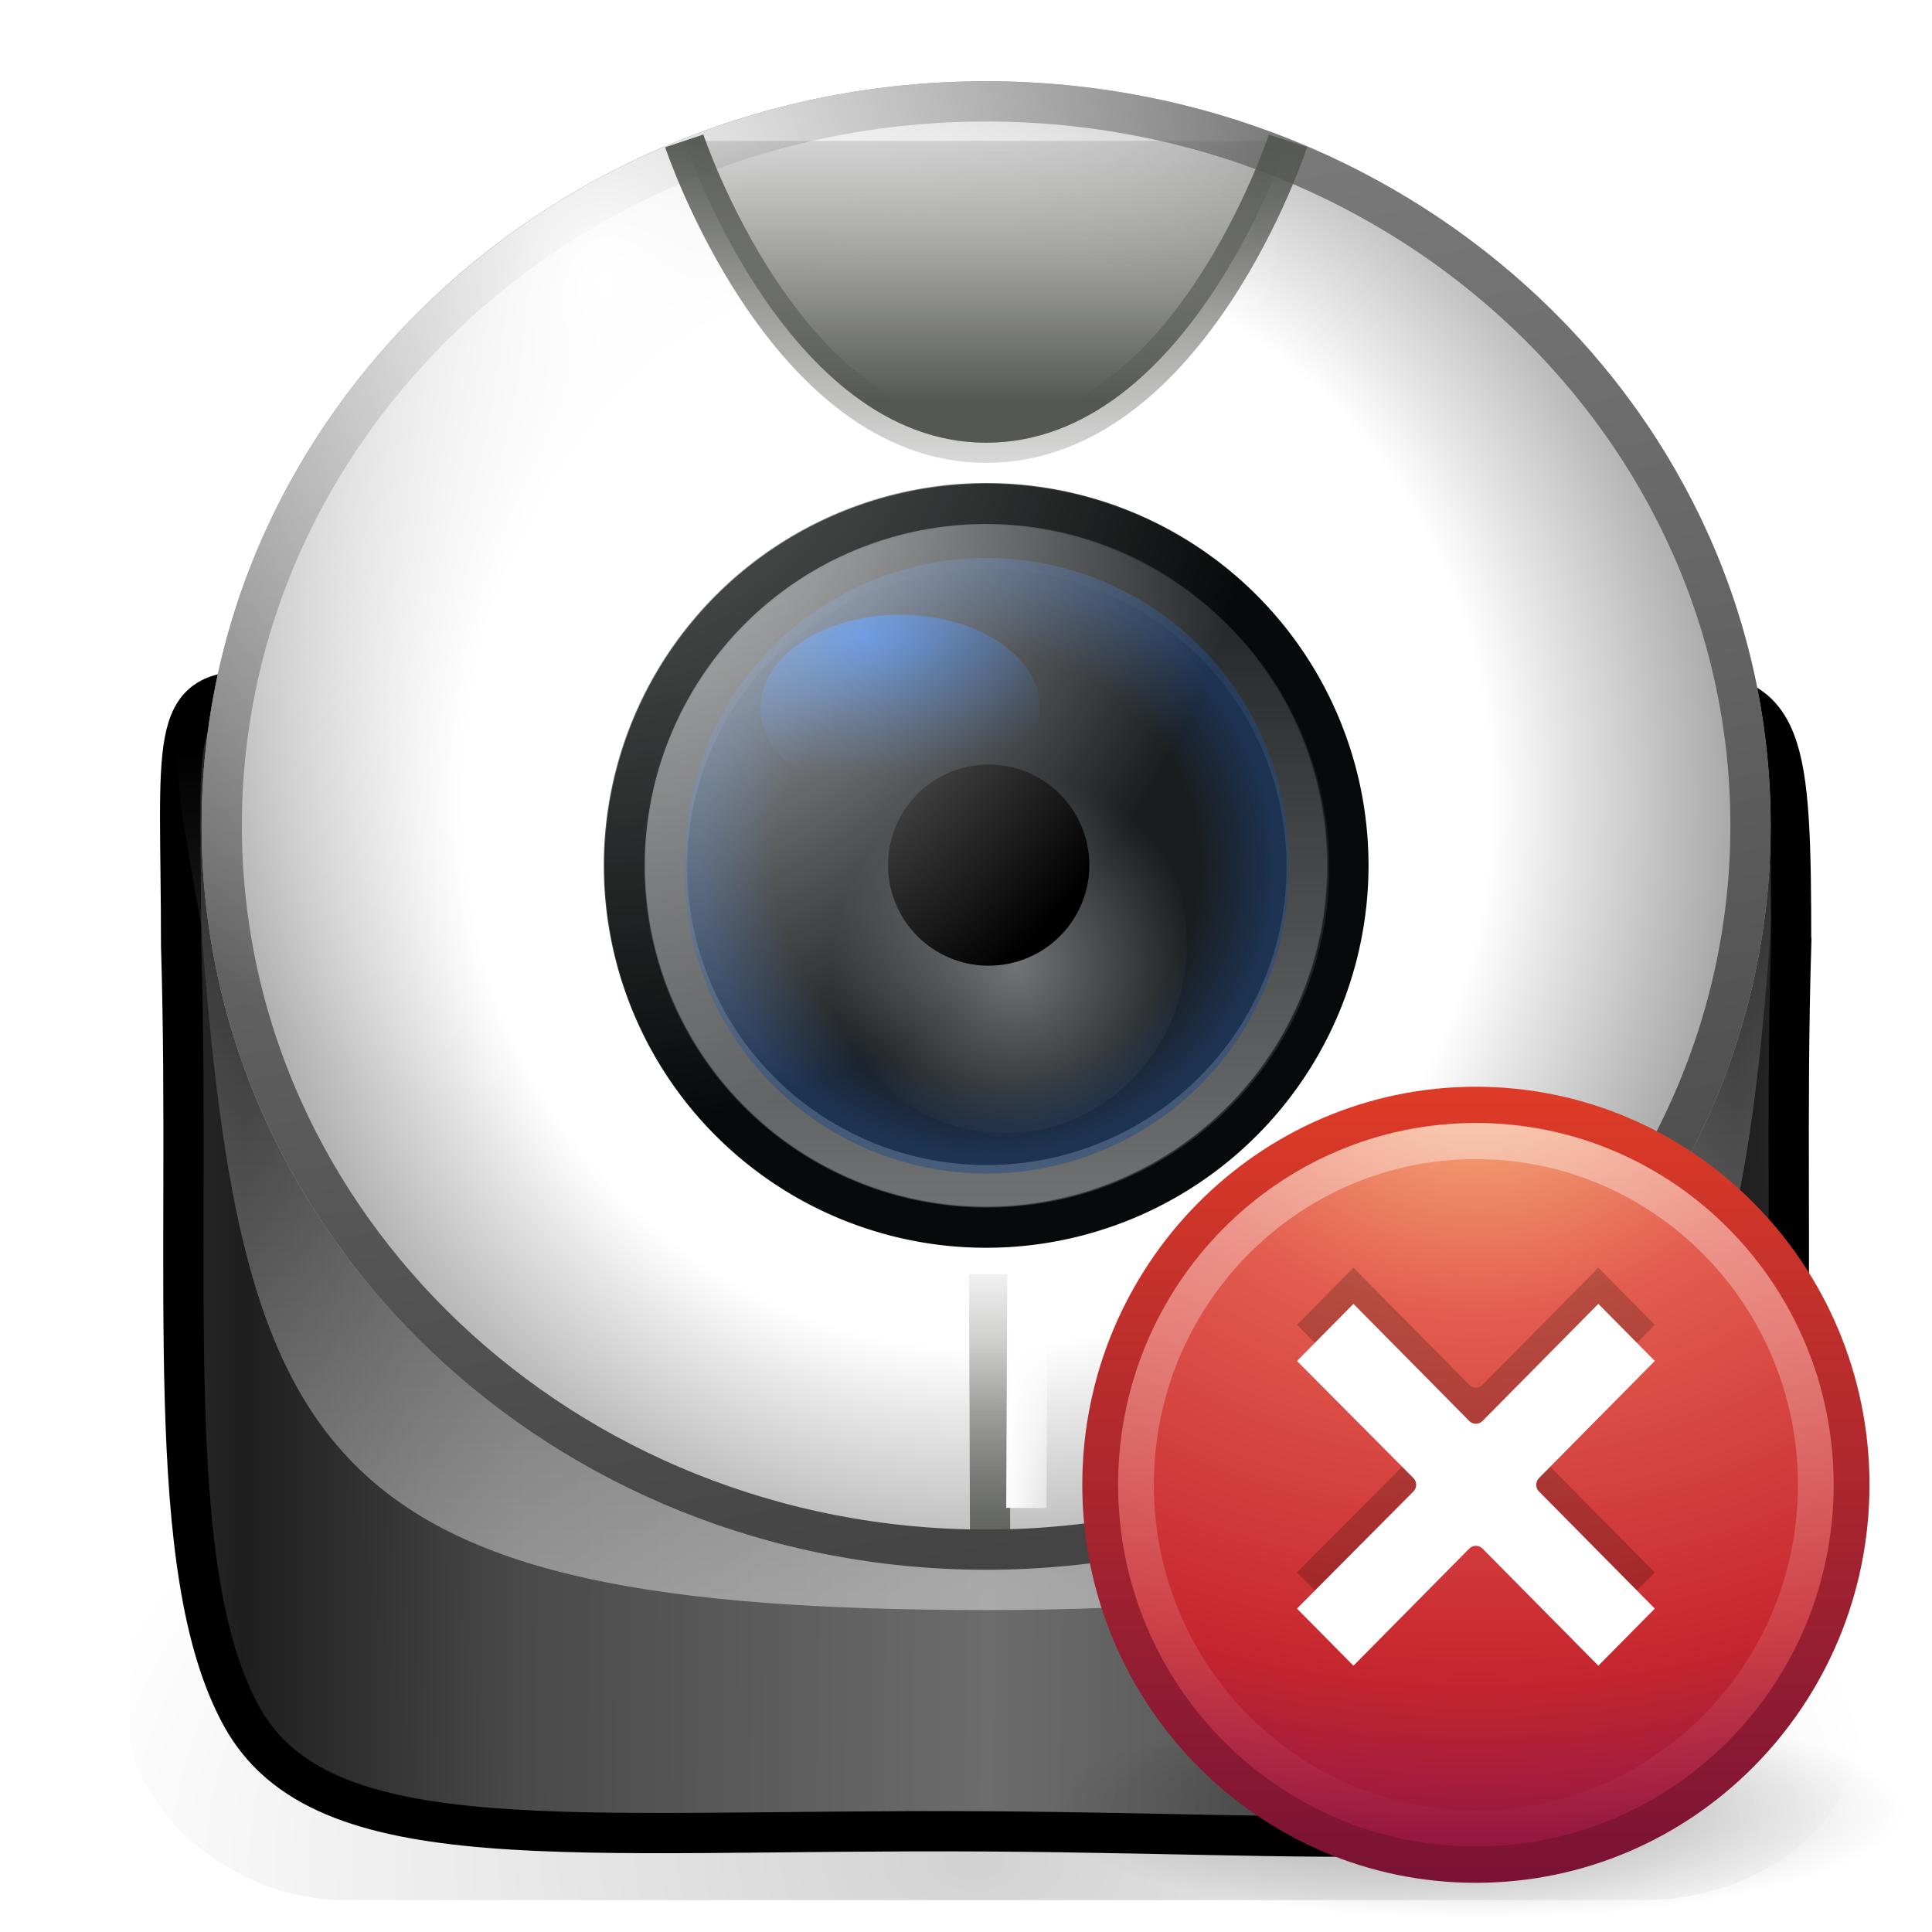 <?xml version="1.0" encoding="UTF-8" standalone="no"?>
<!-- Created with Inkscape (http://www.inkscape.org/) -->

<svg
   xmlns:dc="http://purl.org/dc/elements/1.1/"
   xmlns:cc="http://creativecommons.org/ns#"
   xmlns:rdf="http://www.w3.org/1999/02/22-rdf-syntax-ns#"
   xmlns:svg="http://www.w3.org/2000/svg"
   xmlns="http://www.w3.org/2000/svg"
   xmlns:xlink="http://www.w3.org/1999/xlink"
   xmlns:sodipodi="http://sodipodi.sourceforge.net/DTD/sodipodi-0.dtd"
   xmlns:inkscape="http://www.inkscape.org/namespaces/inkscape"
   id="svg2679"
   height="48"
   width="48"
   version="1.1"
   inkscape:version="0.48.1 r9760"
   sodipodi:docname="camera-web.svg">
  <sodipodi:namedview
     pagecolor="#ffffff"
     bordercolor="#666666"
     borderopacity="1"
     objecttolerance="10"
     gridtolerance="10"
     guidetolerance="10"
     inkscape:pageopacity="0"
     inkscape:pageshadow="2"
     inkscape:window-width="810"
     inkscape:window-height="623"
     id="namedview72"
     showgrid="false"
     inkscape:zoom="4.2426407"
     inkscape:cx="31.68986"
     inkscape:cy="12.816089"
     inkscape:window-x="1649"
     inkscape:window-y="59"
     inkscape:window-maximized="0"
     inkscape:current-layer="svg2679" />
  <defs
     id="defs2681">
    <radialGradient
       id="radialGradient5973"
       gradientUnits="userSpaceOnUse"
       cy="31"
       cx="32.312"
       gradientTransform="matrix(.954 0 0 .954 1.496 1.435)"
       r="2.688">
      <stop
         id="stop8899"
         style="stop-color:#204a87;stop-opacity:0"
         offset="0" />
      <stop
         id="stop8905"
         style="stop-color:#204a87;stop-opacity:0"
         offset=".733" />
      <stop
         id="stop8897"
         style="stop-color:#204a87"
         offset="1" />
    </radialGradient>
    <radialGradient
       id="radialGradient11652"
       gradientUnits="userSpaceOnUse"
       cy="23.077"
       cx="15.071"
       gradientTransform="matrix(1.01 0 0 1.046 -.372 -1.257)"
       r="1.75">
      <stop
         id="stop11648"
         style="stop-color:#fff"
         offset="0" />
      <stop
         id="stop11650"
         style="stop-color:#fff;stop-opacity:0"
         offset="1" />
    </radialGradient>
    <linearGradient
       id="linearGradient3093"
       y2="1.675"
       xlink:href="#linearGradient3087"
       gradientUnits="userSpaceOnUse"
       x2="53.135"
       y1="20.345"
       x1="53.135" />
    <linearGradient
       id="linearGradient3087">
      <stop
         id="stop3089"
         style="stop-color:#fff"
         offset="0" />
      <stop
         id="stop3091"
         style="stop-color:#fff;stop-opacity:0"
         offset="1" />
    </linearGradient>
    <radialGradient
       id="radialGradient6029"
       gradientUnits="userSpaceOnUse"
       cy="13.029"
       cx="29.023"
       gradientTransform="matrix(.02 1.234 -1.161 .019 38.814 -16.181)"
       r="17.012">
      <stop
         id="stop3946"
         style="stop-color:#fff"
         offset="0" />
      <stop
         id="stop3950"
         style="stop-color:#fff"
         offset=".647" />
      <stop
         id="stop3948"
         style="stop-color:#9b9b9b"
         offset="1" />
    </radialGradient>
    <linearGradient
       id="linearGradient7410">
      <stop
         id="stop7412"
         style="stop-color:#555753"
         offset="0" />
      <stop
         id="stop7414"
         style="stop-color:#555753;stop-opacity:0"
         offset="1" />
    </linearGradient>
    <radialGradient
       id="radialGradient3911"
       gradientUnits="userSpaceOnUse"
       cy="17.6"
       cx="20.533"
       gradientTransform="matrix(1.889 -.159 .058 1.564 -19.27 -6.675)"
       r="1.25">
      <stop
         id="stop3907"
         style="stop-color:#0052cb"
         offset="0" />
      <stop
         id="stop3909"
         style="stop-color:#204a87;stop-opacity:0"
         offset="1" />
    </radialGradient>
    <linearGradient
       id="linearGradient3968"
       y2="19.453"
       xlink:href="#linearGradient7410"
       gradientUnits="userSpaceOnUse"
       x2="24.222"
       gradientTransform="matrix(-1.73 0 0 1.73 66.9 -2.65)"
       y1="24.078"
       x1="24.222" />
    <filter
       id="filter3992"
       color-interpolation-filters="sRGB">
      <feGaussianBlur
         id="feGaussianBlur3994"
         stdDeviation="0.57" />
    </filter>
    <clipPath
       id="clipPath4000">
      <path
         id="path4002"
         style="color:#000000;filter:url(#filter3992);stroke:url(#linearGradient4004);stroke-linecap:round;stroke-miterlimit:4.545;enable-background:new;fill:none"
         d="m43.491 21c0 10.207-8.732 18.491-19.491 18.491s-19.491-8.284-19.491-18.491 8.732-18.491 19.491-18.491 19.491 8.284 19.491 18.491z" />
    </clipPath>
    <linearGradient
       id="linearGradient4004"
       y2="40.144"
       gradientUnits="userSpaceOnUse"
       x2="18.901"
       y1="-.284"
       x1="11.382">
      <stop
         id="stop3938"
         style="stop-color:#fff"
         offset="0" />
      <stop
         id="stop3940"
         style="stop-color:#828282"
         offset=".32" />
      <stop
         id="stop3942"
         style="stop-color:#444"
         offset="1" />
    </linearGradient>
    <radialGradient
       id="radialGradient4010"
       gradientUnits="userSpaceOnUse"
       cy="21.83"
       cx="18.491"
       gradientTransform="matrix(1.2429e-8 1.234 -.999 1.1971e-8 36.815 -15.819)"
       r="17.012">
      <stop
         id="stop3829"
         style="stop-color:#fff"
         offset="0" />
      <stop
         id="stop3831"
         style="stop-color:#fff;stop-opacity:0"
         offset="1" />
    </radialGradient>
    <linearGradient
       id="linearGradient4012"
       y2="40.144"
       gradientUnits="userSpaceOnUse"
       x2="18.901"
       y1="-.284"
       x1="11.382">
      <stop
         id="stop4024"
         style="stop-color:#fff"
         offset="0" />
      <stop
         id="stop4026"
         style="stop-color:#828282"
         offset=".074" />
      <stop
         id="stop4028"
         style="stop-color:#444"
         offset="1" />
    </linearGradient>
    <linearGradient
       id="linearGradient3861"
       y2="17.209"
       xlink:href="#linearGradient7410"
       gradientUnits="userSpaceOnUse"
       x2="23.644"
       gradientTransform="matrix(-1.73 0 0 -1.73 62.9 43.768)"
       y1="23.568"
       x1="23.644" />
    <linearGradient
       id="linearGradient3871"
       y2="2"
       xlink:href="#linearGradient7410"
       gradientUnits="userSpaceOnUse"
       x2="24"
       y1="10"
       x1="24" />
    <linearGradient
       id="linearGradient3879"
       y2="34"
       gradientUnits="userSpaceOnUse"
       x2="27"
       y1="34"
       x1="25">
      <stop
         id="stop3875"
         style="stop-color:#fff"
         offset="0" />
      <stop
         id="stop3877"
         style="stop-color:#fff;stop-opacity:0"
         offset="1" />
    </linearGradient>
    <radialGradient
       id="radialGradient3909"
       gradientUnits="userSpaceOnUse"
       cy="49.031"
       cx="24.193"
       gradientTransform="matrix(1.032 -1.3601e-7 8.951e-8 .679 -.769 12.905)"
       r="22.084">
      <stop
         id="stop3903"
         offset="0" />
      <stop
         id="stop3905"
         style="stop-opacity:0"
         offset="1" />
    </radialGradient>
    <filter
       id="filter3911"
       height="1.528"
       width="1.039"
       color-interpolation-filters="sRGB"
       y="-.264"
       x="-.019">
      <feGaussianBlur
         id="feGaussianBlur3913"
         stdDeviation="0.33" />
    </filter>
    <linearGradient
       id="linearGradient3700"
       y2="18.331"
       xlink:href="#linearGradient3087"
       gradientUnits="userSpaceOnUse"
       x2="24.584"
       y1="39.618"
       x1="24.787" />
    <linearGradient
       id="linearGradient3839"
       y2="44"
       spreadMethod="reflect"
       gradientUnits="userSpaceOnUse"
       x2="5"
       gradientTransform="translate(1)"
       y1="44.124"
       x1="23.505">
      <stop
         id="stop3789"
         style="stop-color:#6c6c6c"
         offset="0" />
      <stop
         id="stop3663"
         style="stop-color:#494949"
         offset=".633" />
      <stop
         id="stop3791"
         style="stop-color:#1e1e1e"
         offset="1" />
    </linearGradient>
    <radialGradient
       r="10.625"
       gradientTransform="matrix(1.129,0,0,0.282,-58.729,19.694)"
       cx="62.625"
       cy="4.625"
       gradientUnits="userSpaceOnUse"
       id="radialGradient2419">
      <stop
         offset="0"
         id="stop8840" />
      <stop
         offset="1"
         style="stop-opacity:0"
         id="stop8842" />
    </radialGradient>
    <radialGradient
       r="20.397"
       gradientTransform="matrix(0,1.232,-1.626,0,18.487,-28.721)"
       cx="23.896"
       cy="3.99"
       gradientUnits="userSpaceOnUse"
       id="radialGradient2414">
      <stop
         offset="0"
         style="stop-color:#f8b17e"
         id="stop3244" />
      <stop
         offset=".262"
         style="stop-color:#e35d4f"
         id="stop3246" />
      <stop
         offset=".661"
         style="stop-color:#c6262e"
         id="stop3248" />
      <stop
         offset="1"
         style="stop-color:#690b54"
         id="stop3250" />
    </radialGradient>
    <linearGradient
       x1="18.379"
       y1="44.98"
       gradientTransform="matrix(0.516,0,0,0.516,-0.385,-0.385)"
       x2="18.379"
       gradientUnits="userSpaceOnUse"
       y2="3.082"
       id="linearGradient2416">
      <stop
         offset="0"
         style="stop-color:#791235"
         id="stop2492" />
      <stop
         offset="1"
         style="stop-color:#dd3b27"
         id="stop2494" />
    </linearGradient>
    <linearGradient
       x1="63.397"
       y1="-12.489"
       gradientTransform="matrix(1.086,0,0,1.086,-55.567,15.814)"
       x2="63.397"
       gradientUnits="userSpaceOnUse"
       y2="5.468"
       id="linearGradient2411">
      <stop
         offset="0"
         style="stop-color:#fff"
         id="stop4875" />
      <stop
         offset="1"
         style="stop-color:#fff;stop-opacity:0"
         id="stop4877" />
    </linearGradient>
  </defs>
  <rect
     id="rect3895"
     style="opacity:0.42;filter:url(#filter3911);fill:url(#radialGradient3909)"
     rx="5.381"
     ry="4.38"
     height="13"
     width="43"
     y="34.208"
     x="3.2" />
  <path
     id="path3820"
     style="color:#000000;fill-rule:evenodd;stroke:#000;enable-background:new;fill:url(#linearGradient3839)"
     d="m44.5 23.5c-0.25 8.25 0.5 15.5-1.5 19.236-1.974 3.688-8.193 2.828-18.5 2.764s-16.498 0.782-18.5-2.861c-2-3.639-1.25-10.889-1.5-19.139 0-10.207-1.5-5.02 19-5s21-5.207 21 5z" />
  <path
     id="path3696"
     style="opacity:0.42;color:#000000;fill-rule:evenodd;enable-background:new;fill:url(#linearGradient3700)"
     d="m44 23c-0.891 12.376-2.777 17.003-19.5 17.001-16.5-0.001-18.485-3.625-19.5-17.001-1.78-10.05-1-4.52 19.5-4.5s19.5-5.707 19.5 4.5z" />
  <path
     id="path7384"
     style="color:#000000;fill-rule:evenodd;enable-background:new;fill:url(#radialGradient6029)"
     d="m43.991 20.511c0 10.207-8.732 18.491-19.491 18.491s-19.491-8.284-19.491-18.491 8.732-18.491 19.491-18.491 19.491 8.284 19.491 18.491z" />
  <path
     id="path7394"
     style="stroke-width:.997;color:#000000;fill-rule:evenodd;stroke:#080a0a;stroke-linecap:round;stroke-miterlimit:4.545;enable-background:new;fill:#1a1d1f"
     d="m61.798 11.014a8.662 8.662 0 1 1 -17.325 0 8.662 8.662 0 1 1 17.325 0z"
     transform="matrix(1.037 0 0 1.037 -30.601 10.079)" />
  <path
     id="path2599"
     style="opacity:.382;color:#000000;enable-background:new;fill:url(#radialGradient11652)"
     d="m16.5 22.688a1.75 1.812 0 1 1 -3.5 0 1.75 1.812 0 1 1 3.5 0z"
     transform="matrix(2.581 0 0 2.581 -13.101 -35.083)" />
  <path
     id="path7423"
     style="stroke-width:1.156;stroke-opacity:.374;color:#000000;stroke:url(#linearGradient3093);stroke-linecap:round;stroke-miterlimit:4.545;enable-background:new;fill:none"
     d="m61.798 11.014a8.662 8.662 0 1 1 -17.325 0 8.662 8.662 0 1 1 17.325 0z"
     transform="matrix(.921 0 0 .916 -24.42 11.451)" />
  <path
     id="path8893"
     style="opacity:.482;color:#000000;fill-rule:evenodd;fill:url(#radialGradient5973)"
     d="m35 31a2.688 2.688 0 1 1 -5.375 0 2.688 2.688 0 1 1 5.375 0z"
     transform="matrix(2.791 0 0 2.791 -65.674 -65.012)" />
  <path
     id="path15180"
     style="color:#000000;enable-background:new"
     d="m16.5 22.688a1.75 1.812 0 1 1 -3.5 0 1.75 1.812 0 1 1 3.5 0z"
     transform="matrix(1.429 0 0 1.379 3.486 -9.793)" />
  <path
     id="path5604"
     style="color:#000000;fill-rule:evenodd;fill:url(#radialGradient3911)"
     d="m22.125 18.562a1.25 1.25 0 1 1 -2.5 0 1.25 1.25 0 1 1 2.5 0z"
     transform="matrix(2.778 0 0 1.852 -35.624 -16.789)" />
  <path
     id="path3956"
     style="stroke:url(#linearGradient3968);stroke-miterlimit:4.545;enable-background:new;fill:none"
     d="m24.6 38.5-0.025-6.846" />
  <path
     id="path3974"
     style="stroke:url(#linearGradient3879);stroke-miterlimit:4.545;enable-background:new;fill:none"
     d="m25.525 31.654-0.025 5.81" />
  <path
     id="path3986"
     style="stroke-width:2;color:#000000;filter:url(#filter3992);stroke:url(#linearGradient4012);stroke-linecap:round;stroke-miterlimit:4.545;enable-background:new;fill:none"
     clip-path="url(#clipPath4000)"
     d="m43.491 21c0 10.207-8.732 18.491-19.491 18.491s-19.491-8.284-19.491-18.491 8.732-18.491 19.491-18.491 19.491 8.284 19.491 18.491z"
     transform="translate(.5 -.49)" />
  <path
     id="path4008"
     style="color:#000000;fill-rule:evenodd;enable-background:new;fill:url(#radialGradient4010)"
     d="m43.991 20.511c0 10.207-8.732 18.491-19.491 18.491s-19.491-8.284-19.491-18.491 8.732-18.491 19.491-18.491 19.491 8.284 19.491 18.491z" />
  <path
     id="path3859"
     style="stroke:url(#linearGradient3861);stroke-miterlimit:4.545;enable-background:new;fill:url(#linearGradient3871)"
     d="m17 3.5s2.5 7.5 7.5 7.5c5.047 0 7.5-7.5 7.5-7.5" />
  <path
     id="path4030"
     style="opacity:.6;stroke-width:.964;color:#000000;stroke:#080a0a;stroke-linecap:round;stroke-miterlimit:4.545;enable-background:new;fill:none"
     d="m61.798 11.014a8.662 8.662 0 1 1 -17.325 0 8.662 8.662 0 1 1 17.325 0z"
     transform="matrix(1.037 0 0 1.037 -30.601 10.079)" />
  <g
     id="layer1"
     transform="matrix(0.889,0,0,0.899,26,26.101)">
    <g
       id="g2580">
      <path
         d="m 24,21 c 0,1.657 -5.373,3 -12,3 -6.627,0 -12,-1.343 -12,-3 -2.5e-7,-1.657 5.373,-3 12,-3 6.627,0 12,1.343 12,3 z"
         style="opacity:0.3;fill:url(#radialGradient2419);fill-rule:evenodd"
         id="path8836"
         inkscape:connector-curvature="0" />
      <path
         d="m 12,1.502 c -5.793,0 -10.498,4.706 -10.498,10.498 -2e-4,5.793 4.705,10.498 10.498,10.498 5.793,0 10.498,-4.705 10.498,-10.498 C 22.498,6.207 17.793,1.502 12,1.502 z"
         style="fill:url(#radialGradient2414);stroke:url(#linearGradient2416);stroke-width:1.004;stroke-linecap:round;stroke-linejoin:round"
         id="path2555"
         inkscape:connector-curvature="0" />
      <path
         d="m 21.5,12 c 0,5.247 -4.254,9.5 -9.5,9.5 -5.247,0 -9.5,-4.254 -9.5,-9.5 0,-5.247 4.253,-9.5 9.5,-9.5 5.246,0 9.5,4.253 9.5,9.5 z"
         style="opacity:0.4;fill:none;stroke:url(#linearGradient2411)"
         id="path2463"
         inkscape:connector-curvature="0" />
    </g>
    <path
       d="M 8.578,6 7,7.578 10.256,10.817 c 0.1,0.102 0.1,0.264 0,0.366 L 7,14.422 8.578,16 11.817,12.761 c 0.102,-0.1 0.264,-0.1 0.366,0 L 15.422,16 17,14.422 13.761,11.183 c -0.1,-0.102 -0.1,-0.264 0,-0.366 L 17,7.578 15.422,6 12.183,9.239 c -0.102,0.1 -0.264,0.1 -0.366,0 L 8.578,6 z"
       style="opacity:0.2;fill-rule:evenodd"
       id="path3243"
       inkscape:connector-curvature="0" />
    <path
       d="M 8.578,7 7,8.578 10.256,11.817 c 0.1,0.102 0.1,0.264 0,0.366 L 7,15.422 8.578,17 11.817,13.761 c 0.102,-0.1 0.264,-0.1 0.366,0 L 15.422,17 17,15.422 13.761,12.183 c -0.1,-0.102 -0.1,-0.264 0,-0.366 L 17,8.578 15.422,7 12.183,10.239 c -0.102,0.1 -0.264,0.1 -0.366,0 L 8.578,7 z"
       style="fill:#ffffff;fill-rule:evenodd"
       id="path3256"
       inkscape:connector-curvature="0" />
  </g>
</svg>
